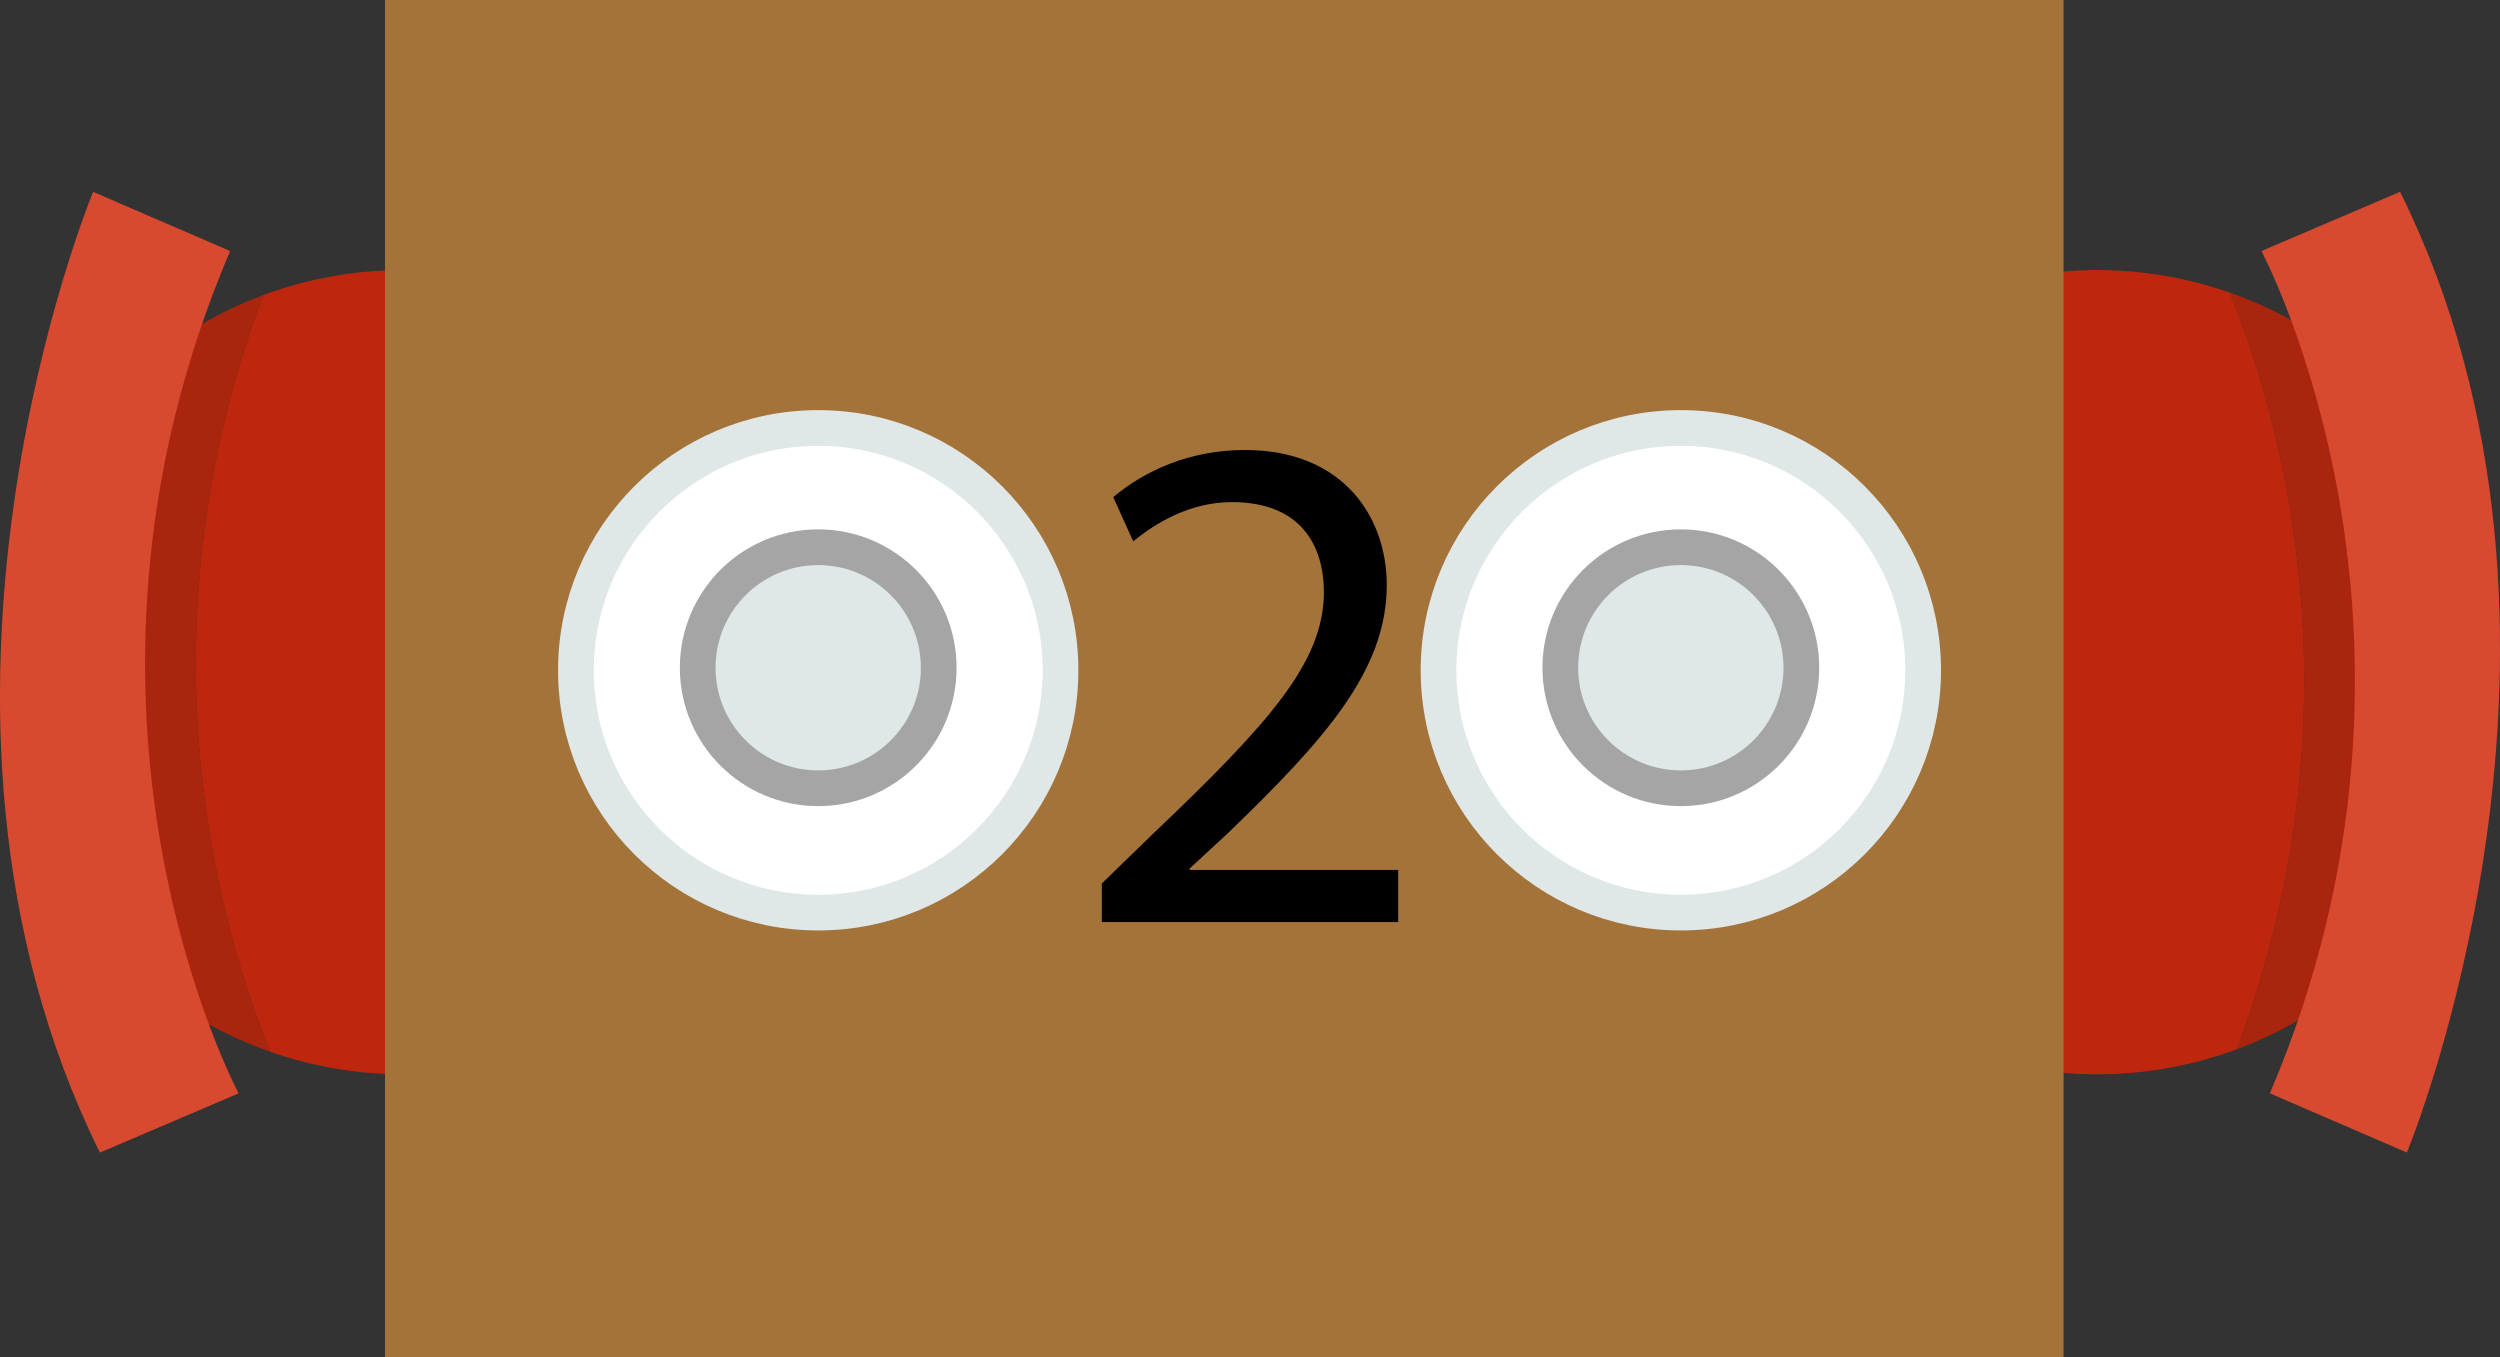 <?xml version="1.0" encoding="utf-8"?>
<!-- Generator: Adobe Illustrator 17.0.0, SVG Export Plug-In . SVG Version: 6.00 Build 0)  -->
<!DOCTYPE svg PUBLIC "-//W3C//DTD SVG 1.1//EN" "http://www.w3.org/Graphics/SVG/1.1/DTD/svg11.dtd">
<svg version="1.1" id="Layer_1" xmlns="http://www.w3.org/2000/svg" xmlns:xlink="http://www.w3.org/1999/xlink" x="0px" y="0px"
	 width="140px" height="76px" viewBox="0 0 140 76" enable-background="new 0 0 140 76" xml:space="preserve">
<rect x="0" y="0" width="140" height="76" fill="#333333" stroke="none"/>
<g>
	<g>
		<g>
			<g>
				<path fill="#BE270D" d="M124.858,16.383c-2.327-0.813-4.825-1.26-7.43-1.26c-12.437,0-22.519,10.082-22.519,22.519
					s10.082,22.519,22.519,22.519c2.755,0,5.393-0.497,7.833-1.402C132.663,39.085,127.317,22.341,124.858,16.383z"/>
				<path fill="#BE270D" d="M135.792,50.669c2.614-3.678,4.156-8.171,4.156-13.027c0-4.573-1.367-8.825-3.709-12.377
					C137.859,34.613,137.096,43.634,135.792,50.669z"/>
				<path fill="#AA250D" d="M135.792,50.669c1.305-7.035,2.067-16.056,0.447-25.404c-2.694-4.086-6.681-7.24-11.381-8.882
					c2.459,5.958,7.805,22.702,0.403,42.377C129.535,57.174,133.193,54.325,135.792,50.669z"/>
			</g>
			<path fill="#D84A30" d="M134.406,10.742l-7.767,3.315c0,0,11.461,21.407,0.474,47.17l7.672,3.315
				C134.785,64.543,146.767,35.701,134.406,10.742z"/>
		</g>
		<g>
			<g>
				<path fill="#BE270D" d="M15.142,58.901c2.327,0.813,4.825,1.26,7.43,1.26c12.437,0,22.519-10.082,22.519-22.519
					S35.009,15.123,22.572,15.123c-2.755,0-5.393,0.497-7.833,1.402C7.337,36.199,12.683,52.944,15.142,58.901z"/>
				<path fill="#BE270D" d="M4.208,24.616c-2.614,3.678-4.156,8.171-4.156,13.027c0,4.573,1.367,8.825,3.709,12.377
					C2.141,40.672,2.904,31.65,4.208,24.616z"/>
				<path fill="#AA250D" d="M4.208,24.616C2.904,31.65,2.141,40.672,3.762,50.019c2.694,4.086,6.681,7.24,11.381,8.882
					c-2.459-5.958-7.805-22.702-0.403-42.377C10.465,18.111,6.807,20.96,4.208,24.616z"/>
			</g>
			<path fill="#D84A30" d="M5.594,64.543l7.767-3.315c0,0-11.461-21.407-0.474-47.17l-7.672-3.315
				C5.215,10.742-6.767,39.584,5.594,64.543z"/>
		</g>
		<rect x="21.56" fill="#A3733A" width="94" height="76"/>
		<g>
			<circle fill="#FFFFFF" stroke="#DFE7E7" stroke-width="2" stroke-miterlimit="10" cx="94.127" cy="37.536" r="13.569"/>
			<circle fill="#DFE7E7" stroke="#A5A5A5" stroke-width="2" stroke-miterlimit="10" cx="94.127" cy="37.394" r="6.749"/>
		</g>
		<g>
			<circle fill="#FFFFFF" stroke="#DFE7E7" stroke-width="2" stroke-miterlimit="10" cx="45.82" cy="37.536" r="13.569"/>
			<circle fill="#DFE7E7" stroke="#A5A5A5" stroke-width="2" stroke-miterlimit="10" cx="45.82" cy="37.394" r="6.749"/>
		</g>
	</g>
	<g>
		<path d="M61.702,51.635v-2.16l2.76-2.68c6.639-6.319,9.638-9.678,9.678-13.598c0-2.64-1.279-5.079-5.159-5.079
			c-2.359,0-4.319,1.2-5.519,2.2l-1.12-2.479c1.8-1.52,4.359-2.64,7.359-2.64c5.599,0,7.958,3.839,7.958,7.559
			c0,4.799-3.479,8.679-8.958,13.958l-2.08,1.919v0.08h11.678v2.919H61.702z"/>
	</g>
</g>
</svg>

